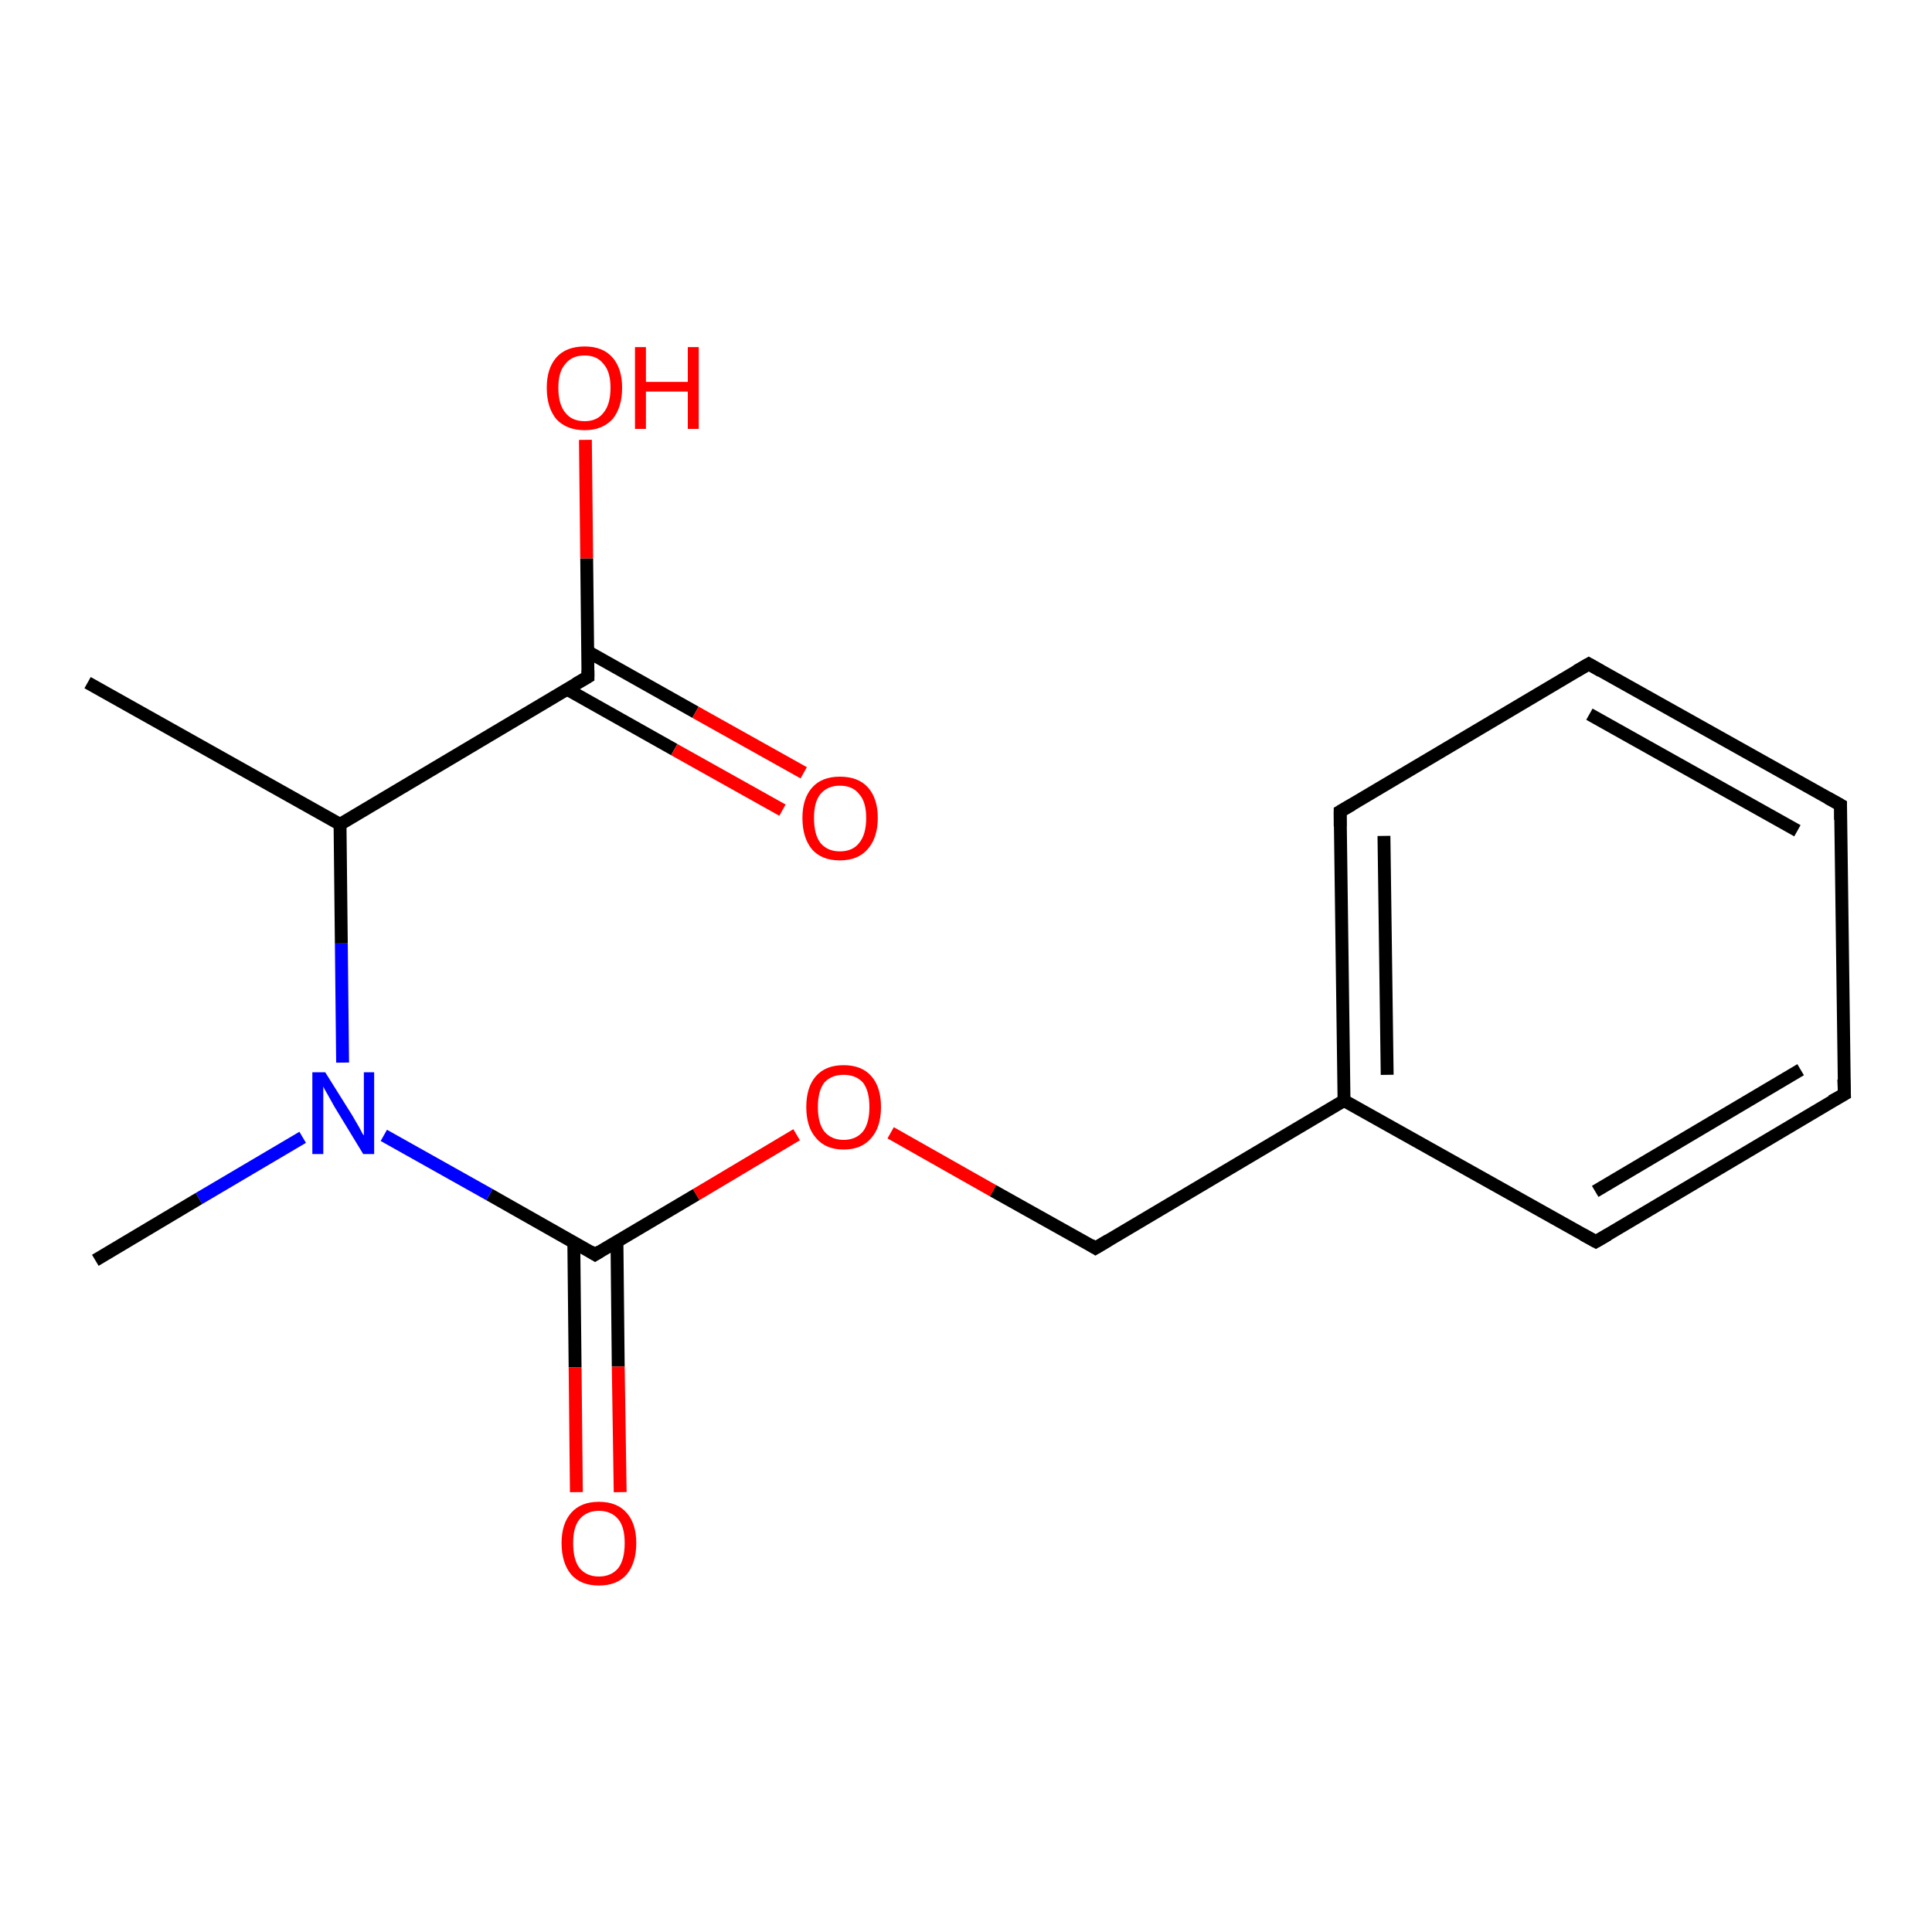 <?xml version='1.0' encoding='iso-8859-1'?>
<svg version='1.1' baseProfile='full'
              xmlns='http://www.w3.org/2000/svg'
                      xmlns:rdkit='http://www.rdkit.org/xml'
                      xmlns:xlink='http://www.w3.org/1999/xlink'
                  xml:space='preserve'
width='300px' height='300px' viewBox='0 0 300 300'>
<!-- END OF HEADER -->
<rect style='opacity:1.0;fill:#FFFFFF;stroke:none' width='300.0' height='300.0' x='0.0' y='0.0'> </rect>
<path class='bond-0 atom-0 atom-1' d='M 138.3,175.9 L 154.2,184.9' style='fill:none;fill-rule:evenodd;stroke:#FF0000;stroke-width:2.0px;stroke-linecap:butt;stroke-linejoin:miter;stroke-opacity:1' />
<path class='bond-0 atom-0 atom-1' d='M 154.2,184.9 L 170.1,193.8' style='fill:none;fill-rule:evenodd;stroke:#000000;stroke-width:2.0px;stroke-linecap:butt;stroke-linejoin:miter;stroke-opacity:1' />
<path class='bond-1 atom-1 atom-2' d='M 170.1,193.8 L 208.7,170.9' style='fill:none;fill-rule:evenodd;stroke:#000000;stroke-width:2.0px;stroke-linecap:butt;stroke-linejoin:miter;stroke-opacity:1' />
<path class='bond-2 atom-2 atom-3' d='M 208.7,170.9 L 208.1,126.0' style='fill:none;fill-rule:evenodd;stroke:#000000;stroke-width:2.0px;stroke-linecap:butt;stroke-linejoin:miter;stroke-opacity:1' />
<path class='bond-2 atom-2 atom-3' d='M 215.4,166.9 L 214.9,129.8' style='fill:none;fill-rule:evenodd;stroke:#000000;stroke-width:2.0px;stroke-linecap:butt;stroke-linejoin:miter;stroke-opacity:1' />
<path class='bond-3 atom-3 atom-4' d='M 208.1,126.0 L 246.7,103.1' style='fill:none;fill-rule:evenodd;stroke:#000000;stroke-width:2.0px;stroke-linecap:butt;stroke-linejoin:miter;stroke-opacity:1' />
<path class='bond-4 atom-4 atom-5' d='M 246.7,103.1 L 285.8,125.0' style='fill:none;fill-rule:evenodd;stroke:#000000;stroke-width:2.0px;stroke-linecap:butt;stroke-linejoin:miter;stroke-opacity:1' />
<path class='bond-4 atom-4 atom-5' d='M 246.8,110.9 L 279.1,129.0' style='fill:none;fill-rule:evenodd;stroke:#000000;stroke-width:2.0px;stroke-linecap:butt;stroke-linejoin:miter;stroke-opacity:1' />
<path class='bond-5 atom-5 atom-6' d='M 285.8,125.0 L 286.4,169.9' style='fill:none;fill-rule:evenodd;stroke:#000000;stroke-width:2.0px;stroke-linecap:butt;stroke-linejoin:miter;stroke-opacity:1' />
<path class='bond-6 atom-6 atom-7' d='M 286.4,169.9 L 247.8,192.8' style='fill:none;fill-rule:evenodd;stroke:#000000;stroke-width:2.0px;stroke-linecap:butt;stroke-linejoin:miter;stroke-opacity:1' />
<path class='bond-6 atom-6 atom-7' d='M 279.6,166.1 L 247.7,185.0' style='fill:none;fill-rule:evenodd;stroke:#000000;stroke-width:2.0px;stroke-linecap:butt;stroke-linejoin:miter;stroke-opacity:1' />
<path class='bond-7 atom-0 atom-8' d='M 123.7,176.2 L 108.1,185.5' style='fill:none;fill-rule:evenodd;stroke:#FF0000;stroke-width:2.0px;stroke-linecap:butt;stroke-linejoin:miter;stroke-opacity:1' />
<path class='bond-7 atom-0 atom-8' d='M 108.1,185.5 L 92.4,194.8' style='fill:none;fill-rule:evenodd;stroke:#000000;stroke-width:2.0px;stroke-linecap:butt;stroke-linejoin:miter;stroke-opacity:1' />
<path class='bond-8 atom-8 atom-9' d='M 89.1,192.9 L 89.3,212.3' style='fill:none;fill-rule:evenodd;stroke:#000000;stroke-width:2.0px;stroke-linecap:butt;stroke-linejoin:miter;stroke-opacity:1' />
<path class='bond-8 atom-8 atom-9' d='M 89.3,212.3 L 89.5,231.7' style='fill:none;fill-rule:evenodd;stroke:#FF0000;stroke-width:2.0px;stroke-linecap:butt;stroke-linejoin:miter;stroke-opacity:1' />
<path class='bond-8 atom-8 atom-9' d='M 95.8,192.8 L 96.0,212.2' style='fill:none;fill-rule:evenodd;stroke:#000000;stroke-width:2.0px;stroke-linecap:butt;stroke-linejoin:miter;stroke-opacity:1' />
<path class='bond-8 atom-8 atom-9' d='M 96.0,212.2 L 96.3,231.7' style='fill:none;fill-rule:evenodd;stroke:#FF0000;stroke-width:2.0px;stroke-linecap:butt;stroke-linejoin:miter;stroke-opacity:1' />
<path class='bond-9 atom-8 atom-10' d='M 92.4,194.8 L 76.0,185.5' style='fill:none;fill-rule:evenodd;stroke:#000000;stroke-width:2.0px;stroke-linecap:butt;stroke-linejoin:miter;stroke-opacity:1' />
<path class='bond-9 atom-8 atom-10' d='M 76.0,185.5 L 59.6,176.3' style='fill:none;fill-rule:evenodd;stroke:#0000FF;stroke-width:2.0px;stroke-linecap:butt;stroke-linejoin:miter;stroke-opacity:1' />
<path class='bond-10 atom-10 atom-11' d='M 53.2,165.0 L 53.0,146.5' style='fill:none;fill-rule:evenodd;stroke:#0000FF;stroke-width:2.0px;stroke-linecap:butt;stroke-linejoin:miter;stroke-opacity:1' />
<path class='bond-10 atom-10 atom-11' d='M 53.0,146.5 L 52.8,128.0' style='fill:none;fill-rule:evenodd;stroke:#000000;stroke-width:2.0px;stroke-linecap:butt;stroke-linejoin:miter;stroke-opacity:1' />
<path class='bond-11 atom-11 atom-12' d='M 52.8,128.0 L 91.3,105.1' style='fill:none;fill-rule:evenodd;stroke:#000000;stroke-width:2.0px;stroke-linecap:butt;stroke-linejoin:miter;stroke-opacity:1' />
<path class='bond-12 atom-12 atom-13' d='M 91.3,105.1 L 91.1,86.7' style='fill:none;fill-rule:evenodd;stroke:#000000;stroke-width:2.0px;stroke-linecap:butt;stroke-linejoin:miter;stroke-opacity:1' />
<path class='bond-12 atom-12 atom-13' d='M 91.1,86.7 L 90.9,68.3' style='fill:none;fill-rule:evenodd;stroke:#FF0000;stroke-width:2.0px;stroke-linecap:butt;stroke-linejoin:miter;stroke-opacity:1' />
<path class='bond-13 atom-12 atom-14' d='M 88.0,107.0 L 104.7,116.4' style='fill:none;fill-rule:evenodd;stroke:#000000;stroke-width:2.0px;stroke-linecap:butt;stroke-linejoin:miter;stroke-opacity:1' />
<path class='bond-13 atom-12 atom-14' d='M 104.7,116.4 L 121.5,125.8' style='fill:none;fill-rule:evenodd;stroke:#FF0000;stroke-width:2.0px;stroke-linecap:butt;stroke-linejoin:miter;stroke-opacity:1' />
<path class='bond-13 atom-12 atom-14' d='M 91.3,101.2 L 108.0,110.6' style='fill:none;fill-rule:evenodd;stroke:#000000;stroke-width:2.0px;stroke-linecap:butt;stroke-linejoin:miter;stroke-opacity:1' />
<path class='bond-13 atom-12 atom-14' d='M 108.0,110.6 L 124.8,120.0' style='fill:none;fill-rule:evenodd;stroke:#FF0000;stroke-width:2.0px;stroke-linecap:butt;stroke-linejoin:miter;stroke-opacity:1' />
<path class='bond-14 atom-11 atom-15' d='M 52.8,128.0 L 13.6,106.0' style='fill:none;fill-rule:evenodd;stroke:#000000;stroke-width:2.0px;stroke-linecap:butt;stroke-linejoin:miter;stroke-opacity:1' />
<path class='bond-15 atom-10 atom-16' d='M 47.0,176.6 L 30.9,186.1' style='fill:none;fill-rule:evenodd;stroke:#0000FF;stroke-width:2.0px;stroke-linecap:butt;stroke-linejoin:miter;stroke-opacity:1' />
<path class='bond-15 atom-10 atom-16' d='M 30.9,186.1 L 14.8,195.7' style='fill:none;fill-rule:evenodd;stroke:#000000;stroke-width:2.0px;stroke-linecap:butt;stroke-linejoin:miter;stroke-opacity:1' />
<path class='bond-16 atom-7 atom-2' d='M 247.8,192.8 L 208.7,170.9' style='fill:none;fill-rule:evenodd;stroke:#000000;stroke-width:2.0px;stroke-linecap:butt;stroke-linejoin:miter;stroke-opacity:1' />
<path d='M 169.3,193.3 L 170.1,193.8 L 172.1,192.6' style='fill:none;stroke:#000000;stroke-width:2.0px;stroke-linecap:butt;stroke-linejoin:miter;stroke-opacity:1;' />
<path d='M 208.1,128.3 L 208.1,126.0 L 210.0,124.9' style='fill:none;stroke:#000000;stroke-width:2.0px;stroke-linecap:butt;stroke-linejoin:miter;stroke-opacity:1;' />
<path d='M 244.8,104.2 L 246.7,103.1 L 248.6,104.2' style='fill:none;stroke:#000000;stroke-width:2.0px;stroke-linecap:butt;stroke-linejoin:miter;stroke-opacity:1;' />
<path d='M 283.8,123.9 L 285.8,125.0 L 285.8,127.3' style='fill:none;stroke:#000000;stroke-width:2.0px;stroke-linecap:butt;stroke-linejoin:miter;stroke-opacity:1;' />
<path d='M 286.3,167.6 L 286.4,169.9 L 284.4,171.0' style='fill:none;stroke:#000000;stroke-width:2.0px;stroke-linecap:butt;stroke-linejoin:miter;stroke-opacity:1;' />
<path d='M 249.7,191.7 L 247.8,192.8 L 245.8,191.7' style='fill:none;stroke:#000000;stroke-width:2.0px;stroke-linecap:butt;stroke-linejoin:miter;stroke-opacity:1;' />
<path d='M 93.2,194.3 L 92.4,194.8 L 91.6,194.3' style='fill:none;stroke:#000000;stroke-width:2.0px;stroke-linecap:butt;stroke-linejoin:miter;stroke-opacity:1;' />
<path d='M 89.4,106.2 L 91.3,105.1 L 91.3,104.1' style='fill:none;stroke:#000000;stroke-width:2.0px;stroke-linecap:butt;stroke-linejoin:miter;stroke-opacity:1;' />
<path class='atom-0' d='M 125.2 171.9
Q 125.2 168.8, 126.7 167.1
Q 128.2 165.4, 131.0 165.4
Q 133.8 165.4, 135.3 167.1
Q 136.8 168.8, 136.8 171.9
Q 136.8 175.0, 135.3 176.7
Q 133.8 178.5, 131.0 178.5
Q 128.2 178.5, 126.7 176.7
Q 125.2 175.0, 125.2 171.9
M 131.0 177.0
Q 132.9 177.0, 134.0 175.7
Q 135.0 174.4, 135.0 171.9
Q 135.0 169.4, 134.0 168.1
Q 132.9 166.9, 131.0 166.9
Q 129.1 166.9, 128.0 168.1
Q 127.0 169.4, 127.0 171.9
Q 127.0 174.4, 128.0 175.7
Q 129.1 177.0, 131.0 177.0
' fill='#FF0000'/>
<path class='atom-9' d='M 87.2 239.6
Q 87.2 236.6, 88.7 234.9
Q 90.2 233.2, 93.0 233.2
Q 95.8 233.2, 97.3 234.9
Q 98.8 236.6, 98.8 239.6
Q 98.8 242.7, 97.3 244.5
Q 95.8 246.2, 93.0 246.2
Q 90.2 246.2, 88.7 244.5
Q 87.2 242.7, 87.2 239.6
M 93.0 244.8
Q 94.9 244.8, 96.0 243.5
Q 97.0 242.2, 97.0 239.6
Q 97.0 237.1, 96.0 235.9
Q 94.9 234.6, 93.0 234.6
Q 91.1 234.6, 90.0 235.9
Q 89.0 237.1, 89.0 239.6
Q 89.0 242.2, 90.0 243.5
Q 91.1 244.8, 93.0 244.8
' fill='#FF0000'/>
<path class='atom-10' d='M 50.5 166.5
L 54.7 173.2
Q 55.1 173.9, 55.8 175.1
Q 56.4 176.3, 56.5 176.3
L 56.5 166.5
L 58.1 166.5
L 58.1 179.2
L 56.4 179.2
L 51.9 171.8
Q 51.4 170.9, 50.9 170.0
Q 50.3 169.0, 50.2 168.7
L 50.2 179.2
L 48.5 179.2
L 48.5 166.5
L 50.5 166.5
' fill='#0000FF'/>
<path class='atom-13' d='M 84.9 60.2
Q 84.9 57.2, 86.4 55.5
Q 87.9 53.8, 90.8 53.8
Q 93.6 53.8, 95.1 55.5
Q 96.6 57.2, 96.6 60.2
Q 96.6 63.3, 95.1 65.1
Q 93.5 66.8, 90.8 66.8
Q 88.0 66.8, 86.4 65.1
Q 84.9 63.3, 84.9 60.2
M 90.8 65.4
Q 92.7 65.4, 93.7 64.1
Q 94.8 62.8, 94.8 60.2
Q 94.8 57.7, 93.7 56.5
Q 92.7 55.2, 90.8 55.2
Q 88.8 55.2, 87.8 56.5
Q 86.7 57.7, 86.7 60.2
Q 86.7 62.8, 87.8 64.1
Q 88.8 65.4, 90.8 65.4
' fill='#FF0000'/>
<path class='atom-13' d='M 98.6 53.9
L 100.3 53.9
L 100.3 59.3
L 106.8 59.3
L 106.8 53.9
L 108.5 53.9
L 108.5 66.6
L 106.8 66.6
L 106.8 60.8
L 100.3 60.8
L 100.3 66.6
L 98.6 66.6
L 98.6 53.9
' fill='#FF0000'/>
<path class='atom-14' d='M 124.6 127.0
Q 124.6 124.0, 126.1 122.3
Q 127.6 120.6, 130.4 120.6
Q 133.3 120.6, 134.8 122.3
Q 136.3 124.0, 136.3 127.0
Q 136.3 130.1, 134.7 131.9
Q 133.2 133.6, 130.4 133.6
Q 127.6 133.6, 126.1 131.9
Q 124.6 130.1, 124.6 127.0
M 130.4 132.2
Q 132.4 132.2, 133.4 130.9
Q 134.5 129.6, 134.5 127.0
Q 134.5 124.5, 133.4 123.3
Q 132.4 122.0, 130.4 122.0
Q 128.5 122.0, 127.4 123.3
Q 126.4 124.5, 126.4 127.0
Q 126.4 129.6, 127.4 130.9
Q 128.5 132.2, 130.4 132.2
' fill='#FF0000'/>
</svg>
